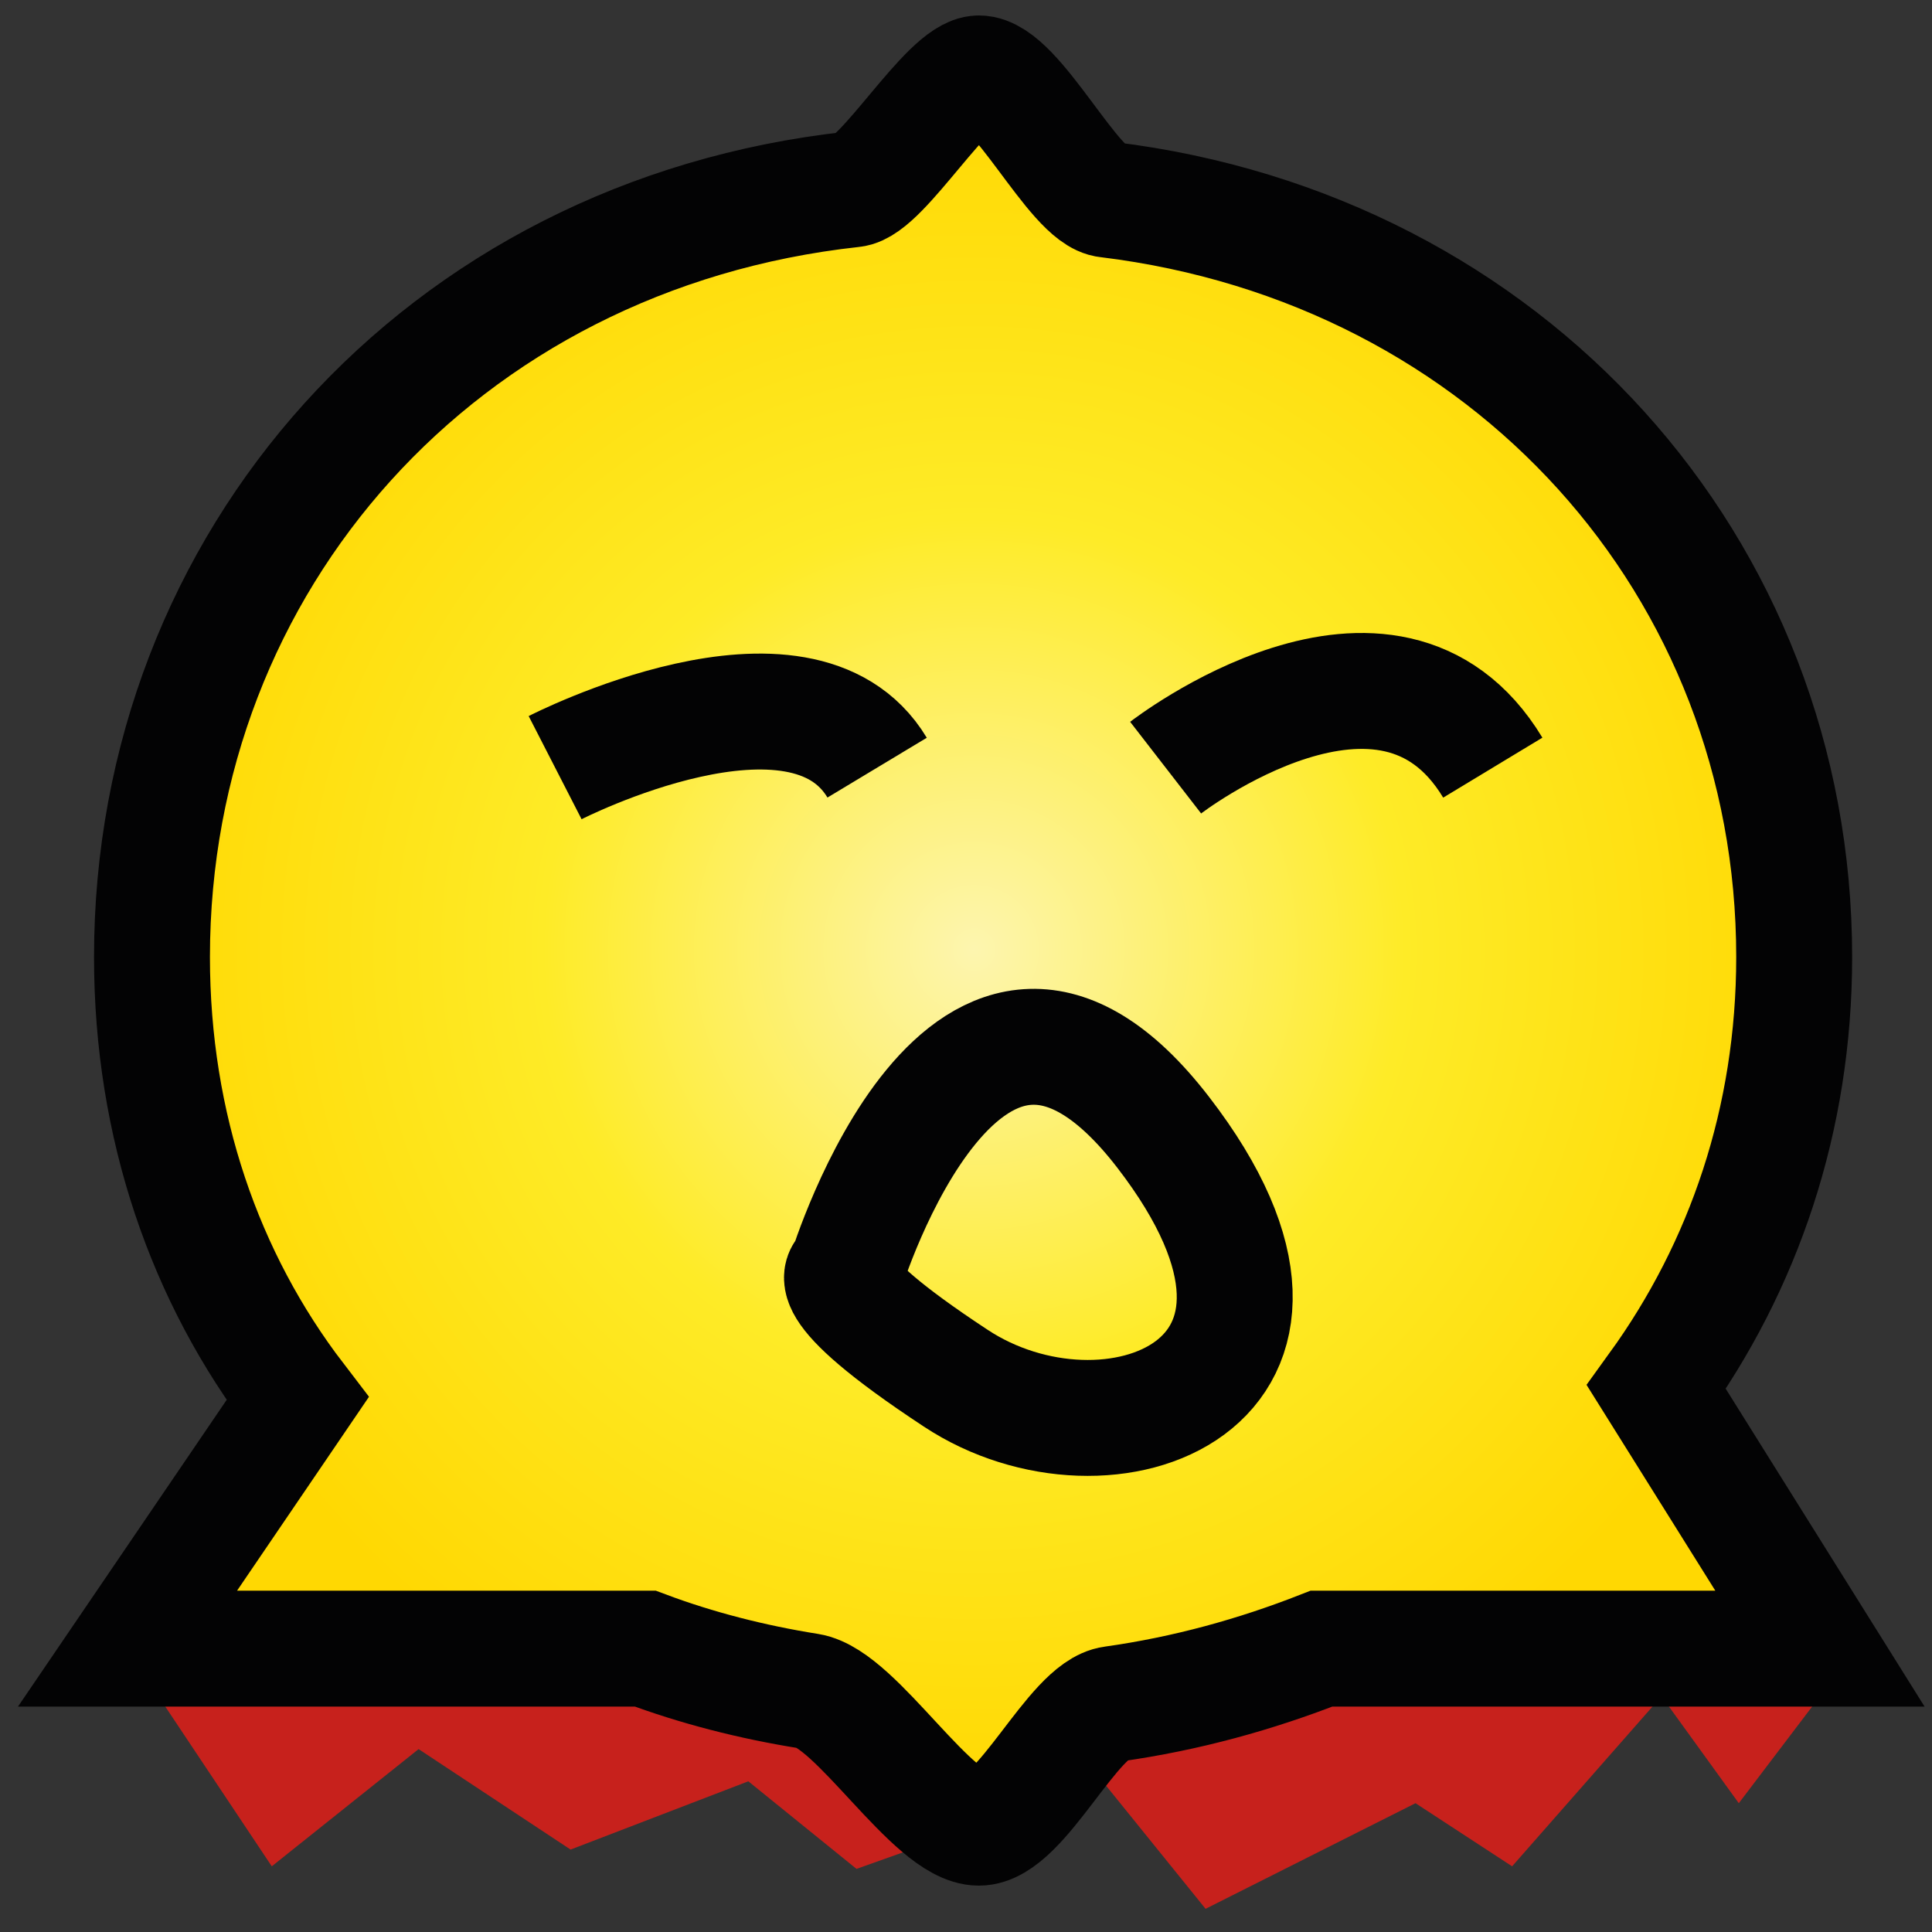 <?xml version="1.0" encoding="utf-8"?>
<!-- Generator: Adobe Illustrator 27.3.1, SVG Export Plug-In . SVG Version: 6.00 Build 0)  -->
<svg version="1.1" id="Calque_1" xmlns="http://www.w3.org/2000/svg" xmlns:xlink="http://www.w3.org/1999/xlink" x="0px" y="0px"
	 viewBox="0 0 150 150" style="enable-background:new 0 0 150 150;" xml:space="preserve">
<rect x="0" y="0" width="150" height="150" fill="#333333" stroke="none"/>
<style type="text/css">
	.st0{fill:#C7211C;}
	.st1{fill:url(#SVGID_1_);stroke:#030304;stroke-width:9;stroke-miterlimit:10;}
	.st2{fill:none;stroke:#030304;stroke-width:9;stroke-miterlimit:10;}
</style>
<polyline class="st0" points="12.3,131.7 21.1,144.9 32.5,135.8 44.3,143.6 58.1,138.3 66.5,145.1 85.6,138.3 93.6,148.2 109.9,140 
	117.4,144.9 129,131.7 135,140 141.3,131.7 "/>
<radialGradient id="SVGID_1_" cx="75.629" cy="73.745" r="66.917" gradientUnits="userSpaceOnUse">
	<stop  offset="0" style="stop-color:#FDF5AF"/>
	<stop  offset="0.5" style="stop-color:#FEEB27"/>
	<stop  offset="1" style="stop-color:#FFD802"/>
</radialGradient>
<path class="st1" d="M141.3,128l-12.7-20.3c6.8-9.4,10.7-20.8,10.7-33.4c0-30.3-22.2-55-53.3-58.8c-2.6-0.2-7.1-9.8-10-9.8
	c-2.4,0-7.5,8.8-9.8,9c-32,3.5-54.4,28.9-54.4,59.6c0,13.1,4.1,24.9,11.3,34.3L9.9,128h40.2c4,1.5,8.3,2.6,12.7,3.3
	c3.7,0.6,9.6,10.6,13.2,10.6c3.3,0,7.3-9.2,10.4-9.6c5.7-0.8,11.1-2.3,16.2-4.3H141.3z"/>
<path class="st2" d="M43.1,59.6c0,0,19.1-9.8,25,0"/>
<path class="st2" d="M90.5,59.6c0,0,17.3-13.4,25.4,0"/>
<path class="st2" d="M65.7,98.7c0,0,9.4-30.5,24.6-10.8S86,114.8,74.2,107C62.8,99.5,65.7,98.7,65.7,98.7z"/>
</svg>
